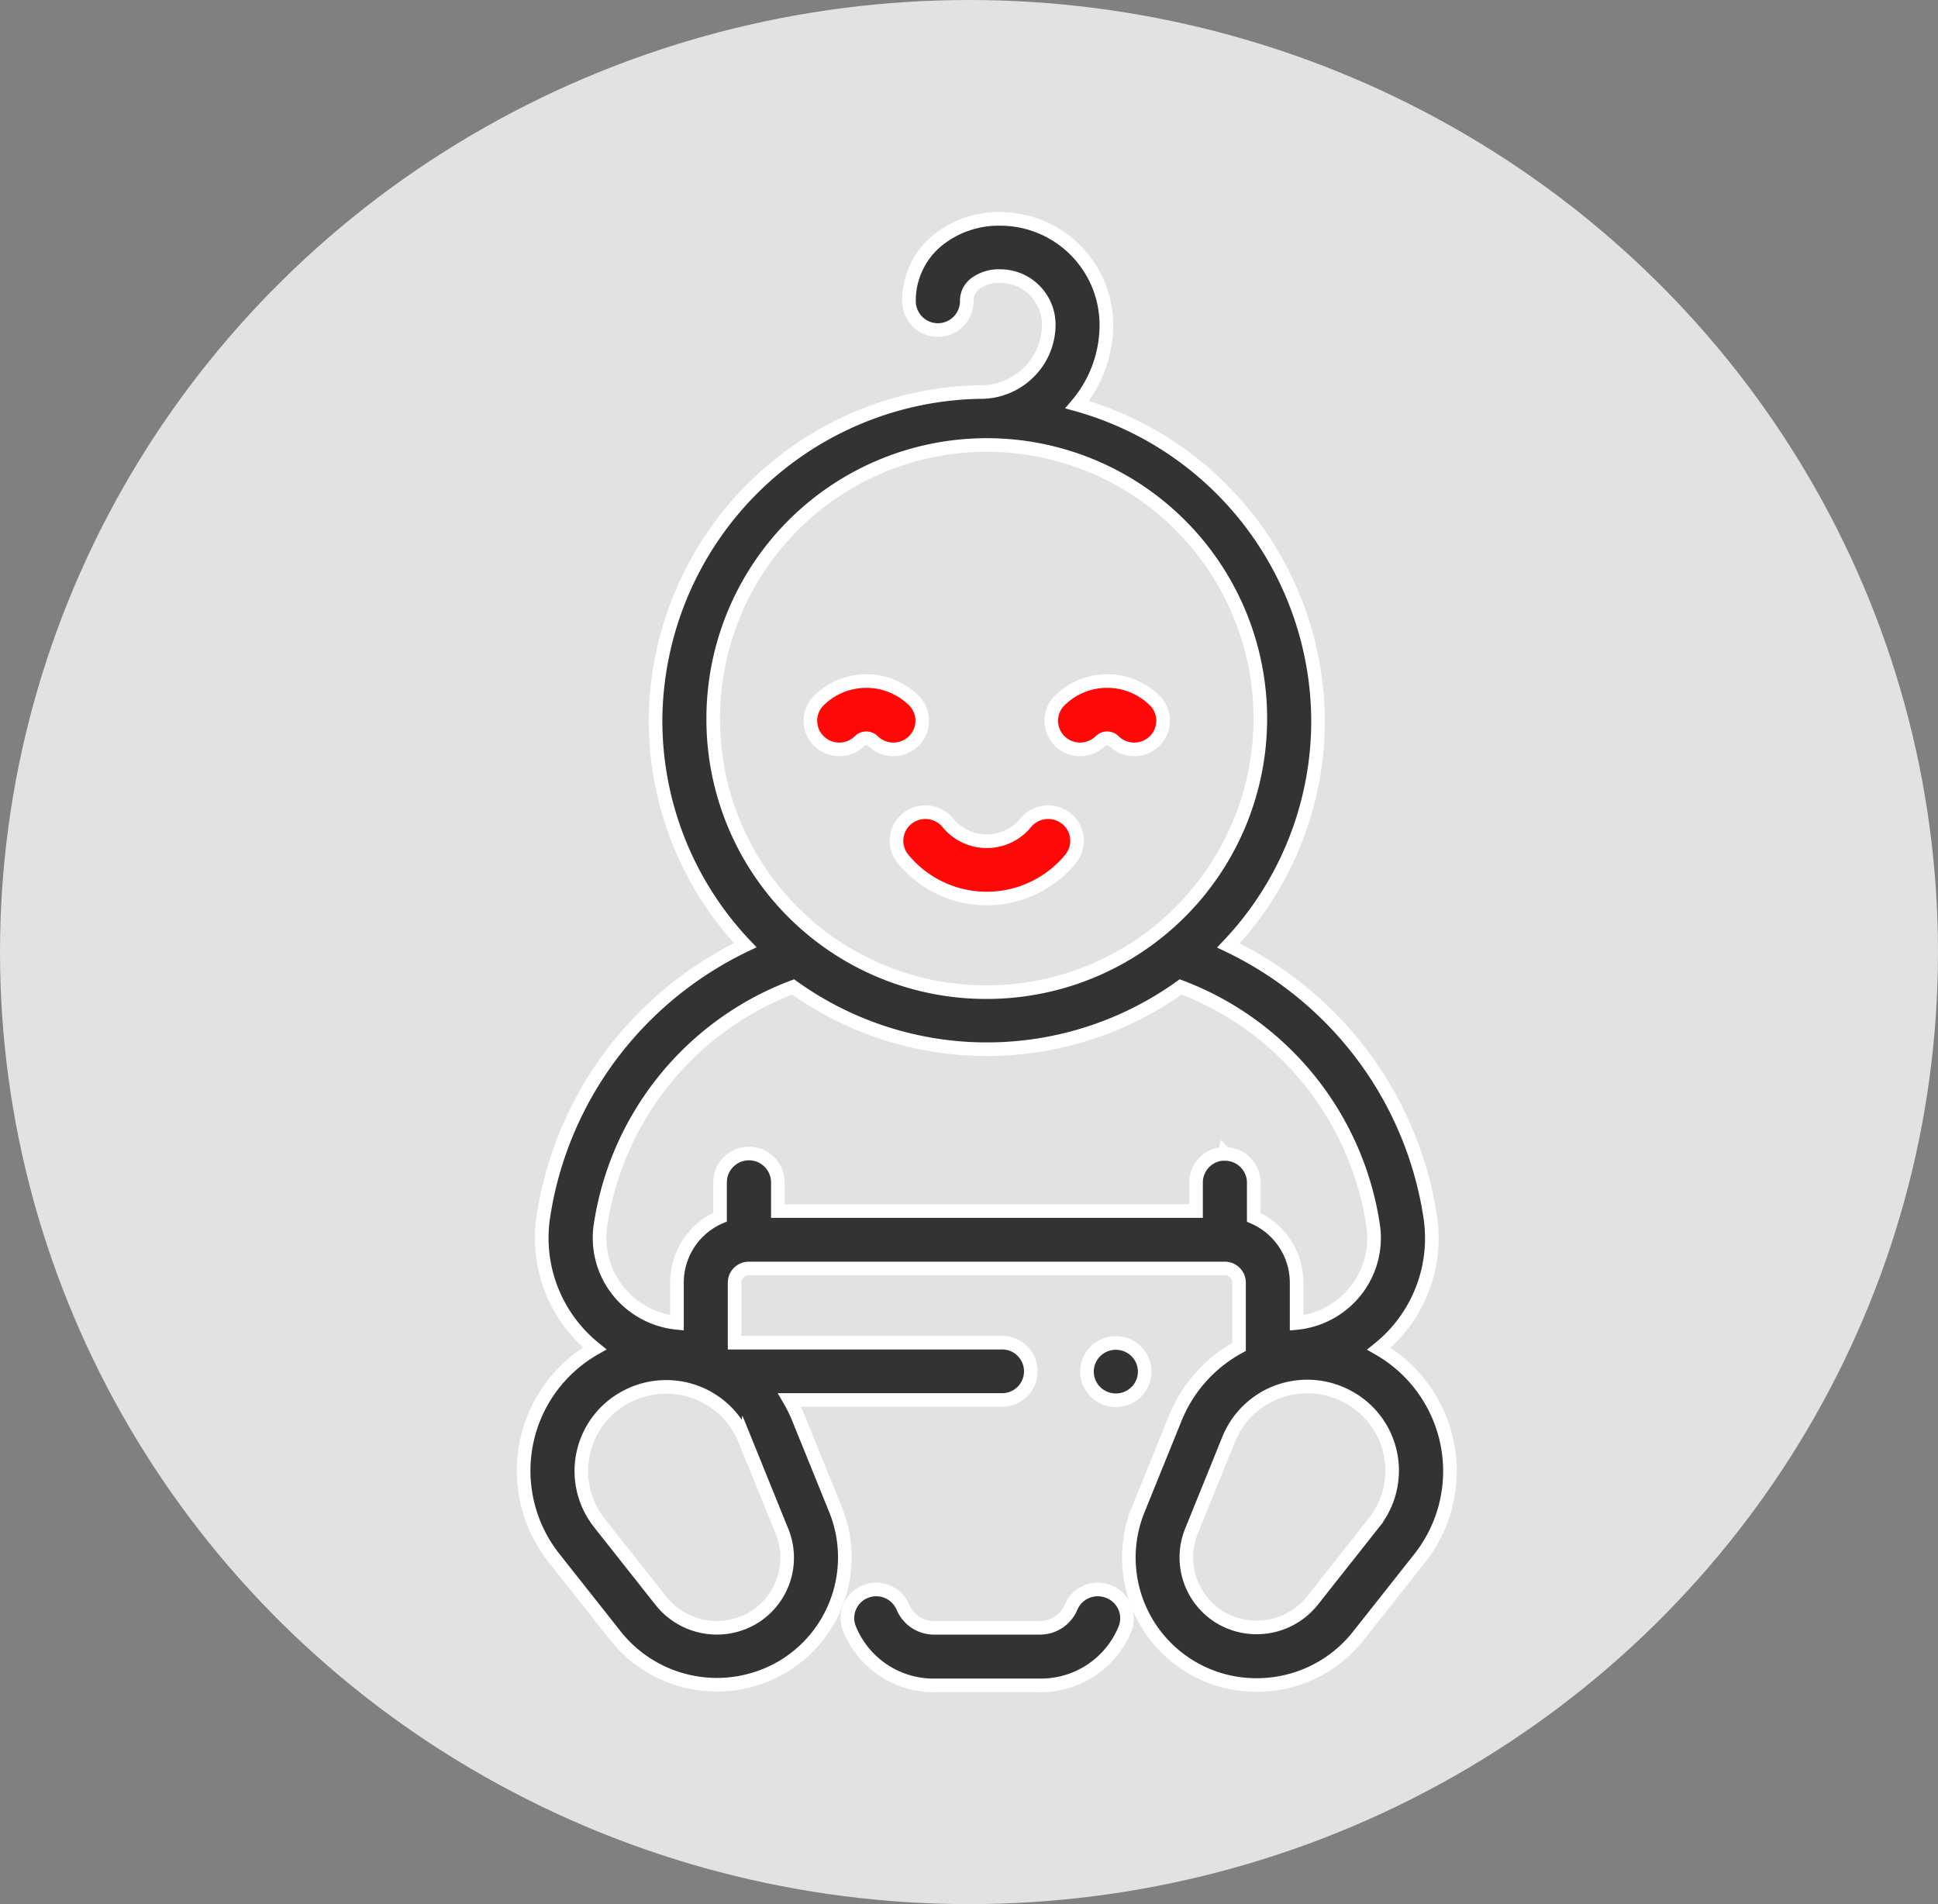 <svg xmlns="http://www.w3.org/2000/svg" width="57" height="56">
    <rect width="100%" height="100%" fill="#808080" stroke="none"/>
    <defs>
        <style>.b,.c{fill:#333;stroke:#fff;stroke-width:.4px}.c{fill:#ff0808}</style>
    </defs>
    <g transform="translate(.116)">
        <ellipse cx="28.5" cy="28" rx="28.5" ry="28" transform="translate(-.116)" fill="#e2e2e2" />
        <path class="b"
            d="M32.483 46.806a.851.851 0 00-1.1.468.992.992 0 01-.92.6h-3.1a.992.992 0 01-.92-.6.852.852 0 00-1.1-.468.84.84 0 00-.472 1.1 2.669 2.669 0 002.5 1.661h3.1a2.669 2.669 0 002.5-1.661.84.84 0 00-.488-1.1z" />
        <path class="b"
            d="M42.451 42.466a4.157 4.157 0 00-2.01-2.8 4.218 4.218 0 00.532-.513 4.168 4.168 0 00.977-3.361 10.564 10.564 0 00-2.437-5.308 10.716 10.716 0 00-3.5-2.679A9.59 9.59 0 0038.65 21.2a9.7 9.7 0 00-7.086-9.3 3.626 3.626 0 00.86-2.353 3.122 3.122 0 00-3.131-3.109 2.858 2.858 0 00-1.837.633 2.291 2.291 0 00-.837 1.785.85.85 0 001.7 0 .621.621 0 01.233-.5 1.156 1.156 0 01.743-.236 1.428 1.428 0 011.435 1.423 1.966 1.966 0 01-.587 1.405 2 2 0 01-1.416.582h-.062a9.715 9.715 0 00-9.5 9.663 9.59 9.59 0 002.637 6.605 10.716 10.716 0 00-3.5 2.679 10.565 10.565 0 00-2.437 5.308 4.168 4.168 0 00.977 3.361 4.213 4.213 0 00.532.513 4.138 4.138 0 00-1.2 6.157l1.818 2.3a3.81 3.81 0 004.858.935 3.746 3.746 0 001.613-4.642l-1.1-2.714a4.138 4.138 0 00-.258-.522h6.225a.843.843 0 100-1.685h-7.84v-1.767a.417.417 0 01.418-.415h14a.417.417 0 01.418.415v1.892a4.166 4.166 0 00-1.872 2.09l-1.1 2.714a3.746 3.746 0 003.489 5.139 3.8 3.8 0 002.982-1.432l1.818-2.3a4.13 4.13 0 00.808-3.358zm-21.59-21.269a8.046 8.046 0 118.046 7.982 8.023 8.023 0 01-8.046-7.982zm.927 21.136l1.1 2.715a2.061 2.061 0 01-.887 2.553 2.1 2.1 0 01-2.672-.514l-1.818-2.3a2.462 2.462 0 01.717-3.665 2.51 2.51 0 012.059-.2 2.483 2.483 0 011.5 1.416zm14.123-8.4a.846.846 0 00-.849.842v.842h-12.3v-.842a.85.85 0 00-1.7 0v1.019a2.1 2.1 0 00-1.267 1.922v1.189a2.534 2.534 0 01-1.665-.86 2.5 2.5 0 01-.584-2.011 8.907 8.907 0 015.664-7.008 9.785 9.785 0 0011.4 0 8.907 8.907 0 015.66 7.012 2.5 2.5 0 01-.585 2.011 2.534 2.534 0 01-1.665.86v-1.188a2.1 2.1 0 00-1.261-1.92V34.78a.846.846 0 00-.849-.842zm4.39 10.844l-1.818 2.3a2.1 2.1 0 01-2.672.514 2.061 2.061 0 01-.887-2.553l1.1-2.714a2.483 2.483 0 011.5-1.413 2.509 2.509 0 012.059.2 2.461 2.461 0 01.717 3.665z" />
        <path class="b"
            d="M33.303 39.744a.853.853 0 00-1.2 0 .837.837 0 000 1.191.853.853 0 001.2 0 .837.837 0 000-1.191z" />
        <path class="c"
            d="M31.248 24.074a.854.854 0 00-1.194.124 1.481 1.481 0 01-2.293 0 .854.854 0 00-1.194-.124.838.838 0 00-.125 1.185 3.188 3.188 0 004.931 0 .838.838 0 00-.125-1.185zM26.761 20.602a1.989 1.989 0 00-2.793 0 .838.838 0 000 1.191.854.854 0 001.2 0 .279.279 0 01.392 0 .854.854 0 001.2 0 .838.838 0 00.001-1.191zM33.845 20.602a1.989 1.989 0 00-2.793 0 .838.838 0 000 1.191.854.854 0 001.2 0 .279.279 0 01.392 0 .854.854 0 001.2 0 .838.838 0 00.001-1.191z" />
    </g>
</svg>